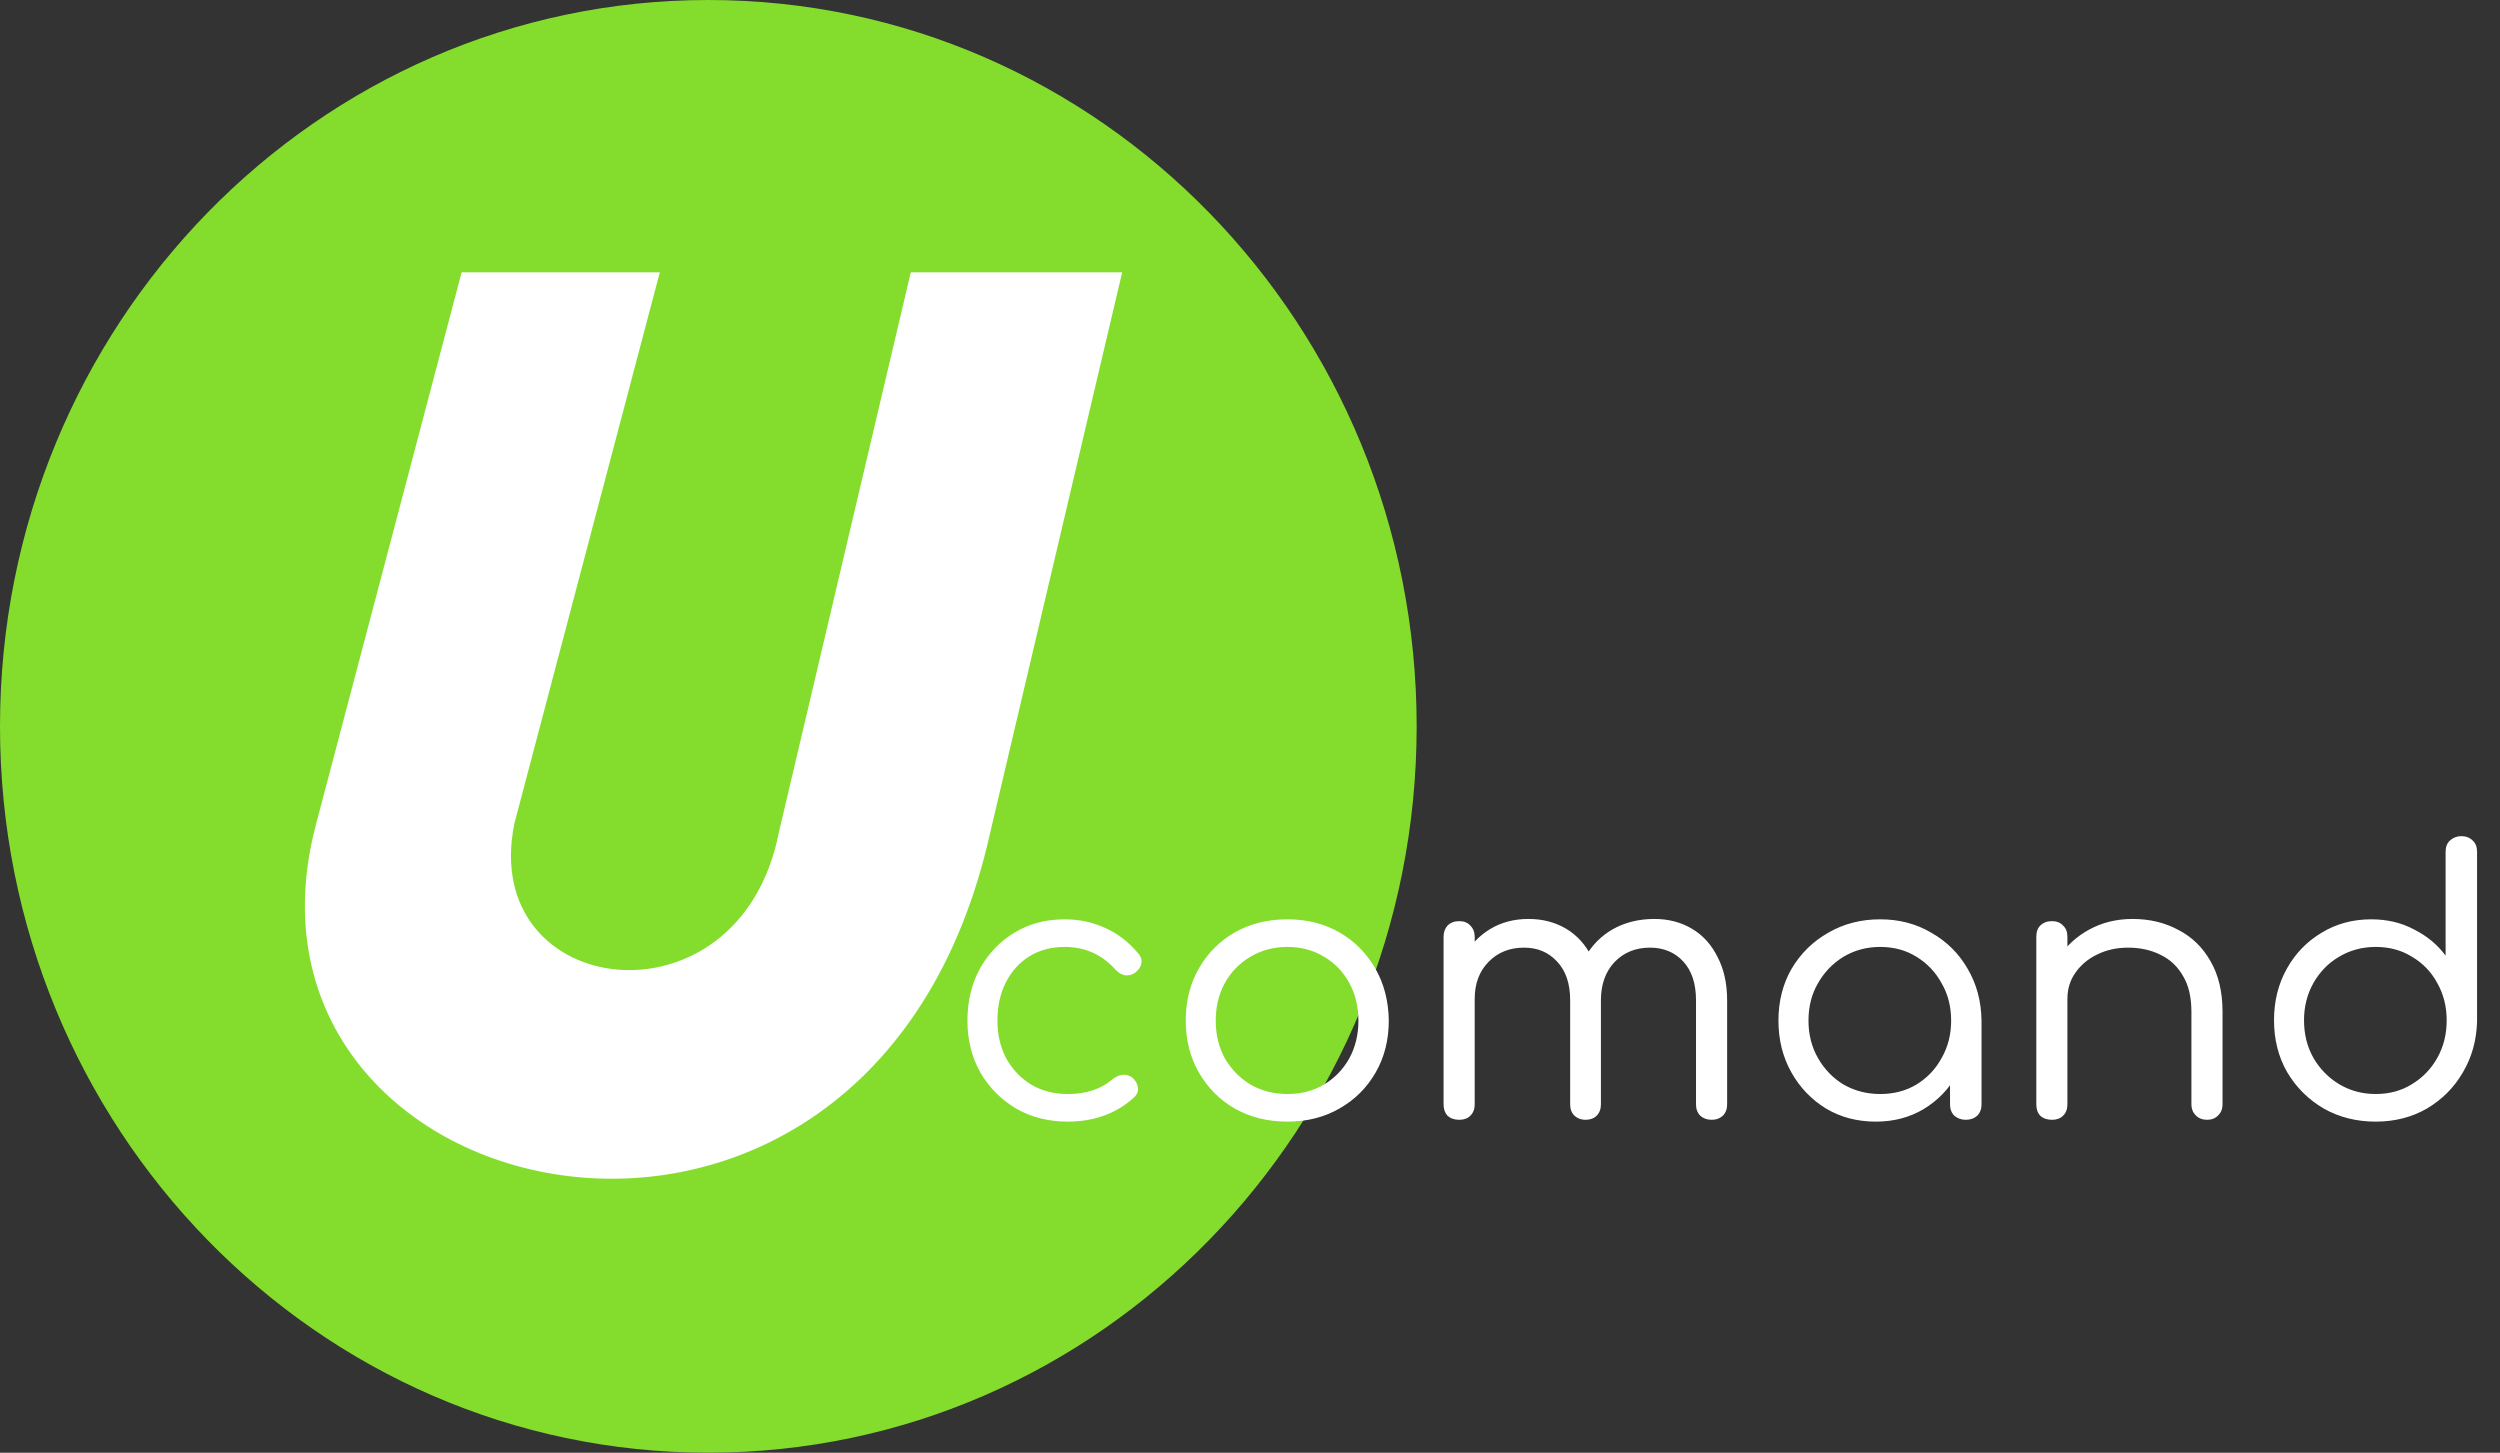 <svg width="74" height="43" viewBox="0 0 74 43" fill="none" xmlns="http://www.w3.org/2000/svg">
<rect x="0" y="0" width="74" height="43" fill="#333333" stroke="none"/>
<g clip-path="url(#clip0_1_988)">
<path d="M20.967 43C32.546 43 41.933 33.374 41.933 21.5C41.933 9.626 32.546 0 20.967 0C9.387 0 0 9.626 0 21.5C0 33.374 9.387 43 20.967 43Z" fill="#84DD2C"/>
<path d="M9.363 24.366L13.664 8.062H19.53L15.228 24.366C14.145 29.605 21.876 30.59 23.049 24.662L26.959 8.062H33.216L29.306 24.662C25.786 40.471 6.231 36.026 9.363 24.366Z" fill="white"/>
<path d="M31.603 33.2C31.033 33.2 30.524 33.071 30.076 32.813C29.629 32.547 29.275 32.189 29.015 31.738C28.762 31.286 28.636 30.777 28.636 30.211C28.636 29.638 28.759 29.125 29.004 28.674C29.257 28.222 29.596 27.868 30.022 27.61C30.456 27.344 30.954 27.212 31.517 27.212C31.95 27.212 32.351 27.298 32.719 27.47C33.087 27.635 33.412 27.886 33.693 28.222C33.78 28.323 33.809 28.427 33.78 28.534C33.758 28.634 33.693 28.724 33.585 28.803C33.498 28.86 33.401 28.882 33.293 28.867C33.192 28.846 33.098 28.788 33.011 28.695C32.614 28.251 32.116 28.029 31.517 28.029C31.12 28.029 30.77 28.122 30.466 28.308C30.17 28.495 29.939 28.753 29.773 29.082C29.607 29.405 29.524 29.781 29.524 30.211C29.524 30.627 29.611 30.999 29.784 31.329C29.965 31.652 30.21 31.91 30.52 32.103C30.838 32.289 31.199 32.383 31.603 32.383C31.878 32.383 32.123 32.347 32.34 32.275C32.564 32.203 32.762 32.092 32.935 31.942C33.036 31.863 33.138 31.82 33.239 31.813C33.34 31.806 33.434 31.834 33.52 31.899C33.614 31.985 33.668 32.082 33.683 32.189C33.697 32.297 33.661 32.393 33.574 32.479C33.047 32.959 32.39 33.2 31.603 33.2ZM38.108 33.2C37.524 33.2 37.004 33.071 36.549 32.813C36.101 32.555 35.748 32.2 35.488 31.748C35.228 31.297 35.098 30.784 35.098 30.211C35.098 29.631 35.228 29.115 35.488 28.663C35.748 28.212 36.101 27.857 36.549 27.599C37.004 27.341 37.524 27.212 38.108 27.212C38.686 27.212 39.199 27.341 39.646 27.599C40.094 27.857 40.447 28.212 40.707 28.663C40.967 29.115 41.101 29.631 41.108 30.211C41.108 30.784 40.978 31.297 40.718 31.748C40.458 32.2 40.101 32.555 39.646 32.813C39.199 33.071 38.686 33.2 38.108 33.2ZM38.108 32.383C38.513 32.383 38.874 32.289 39.191 32.103C39.509 31.91 39.758 31.652 39.938 31.329C40.119 30.999 40.209 30.627 40.209 30.211C40.209 29.795 40.119 29.423 39.938 29.093C39.758 28.763 39.509 28.505 39.191 28.319C38.874 28.126 38.513 28.029 38.108 28.029C37.704 28.029 37.34 28.126 37.015 28.319C36.697 28.505 36.444 28.763 36.257 29.093C36.076 29.423 35.986 29.795 35.986 30.211C35.986 30.627 36.076 30.999 36.257 31.329C36.444 31.652 36.697 31.91 37.015 32.103C37.34 32.289 37.704 32.383 38.108 32.383ZM50.668 33.146C50.531 33.146 50.419 33.106 50.332 33.028C50.245 32.942 50.202 32.831 50.202 32.694V29.609C50.202 29.115 50.076 28.731 49.823 28.459C49.571 28.186 49.242 28.05 48.838 28.05C48.412 28.05 48.062 28.194 47.787 28.48C47.52 28.767 47.387 29.143 47.387 29.609H46.596C46.603 29.129 46.708 28.71 46.91 28.351C47.112 27.986 47.39 27.703 47.744 27.502C48.105 27.301 48.513 27.201 48.968 27.201C49.386 27.201 49.758 27.298 50.083 27.491C50.408 27.685 50.661 27.964 50.841 28.33C51.029 28.688 51.123 29.115 51.123 29.609V32.694C51.123 32.831 51.079 32.942 50.993 33.028C50.906 33.106 50.798 33.146 50.668 33.146ZM43.196 33.146C43.051 33.146 42.936 33.106 42.849 33.028C42.77 32.942 42.73 32.831 42.73 32.694V27.728C42.73 27.592 42.77 27.481 42.849 27.395C42.936 27.309 43.051 27.266 43.196 27.266C43.333 27.266 43.441 27.309 43.52 27.395C43.607 27.481 43.651 27.592 43.651 27.728V32.694C43.651 32.831 43.607 32.942 43.52 33.028C43.441 33.106 43.333 33.146 43.196 33.146ZM46.932 33.146C46.802 33.146 46.694 33.106 46.607 33.028C46.52 32.942 46.477 32.831 46.477 32.694V29.609C46.477 29.115 46.347 28.731 46.087 28.459C45.834 28.186 45.51 28.05 45.112 28.05C44.687 28.05 44.336 28.19 44.062 28.47C43.788 28.749 43.651 29.115 43.651 29.566H43.022C43.037 29.1 43.138 28.692 43.326 28.341C43.513 27.982 43.773 27.703 44.105 27.502C44.437 27.301 44.816 27.201 45.242 27.201C45.661 27.201 46.033 27.298 46.358 27.491C46.683 27.685 46.935 27.964 47.116 28.33C47.296 28.688 47.387 29.115 47.387 29.609V32.694C47.387 32.831 47.343 32.942 47.257 33.028C47.177 33.106 47.069 33.146 46.932 33.146ZM55.523 33.2C54.974 33.2 54.483 33.071 54.05 32.813C53.617 32.547 53.274 32.189 53.022 31.738C52.769 31.286 52.642 30.777 52.642 30.211C52.642 29.638 52.772 29.125 53.032 28.674C53.3 28.222 53.66 27.868 54.115 27.61C54.57 27.344 55.083 27.212 55.653 27.212C56.216 27.212 56.721 27.344 57.169 27.61C57.624 27.868 57.981 28.222 58.241 28.674C58.508 29.125 58.645 29.638 58.653 30.211L58.285 30.394C58.285 30.924 58.162 31.401 57.916 31.824C57.678 32.246 57.35 32.583 56.931 32.834C56.519 33.078 56.05 33.2 55.523 33.2ZM55.653 32.383C56.057 32.383 56.415 32.289 56.725 32.103C57.043 31.91 57.292 31.648 57.472 31.318C57.66 30.989 57.754 30.62 57.754 30.211C57.754 29.795 57.66 29.426 57.472 29.104C57.292 28.774 57.043 28.513 56.725 28.319C56.415 28.126 56.057 28.029 55.653 28.029C55.256 28.029 54.895 28.126 54.57 28.319C54.252 28.513 54 28.774 53.812 29.104C53.624 29.426 53.531 29.795 53.531 30.211C53.531 30.62 53.624 30.989 53.812 31.318C54 31.648 54.252 31.91 54.57 32.103C54.895 32.289 55.256 32.383 55.653 32.383ZM58.187 33.146C58.057 33.146 57.945 33.106 57.851 33.028C57.765 32.942 57.721 32.831 57.721 32.694V30.921L57.927 29.985L58.653 30.211V32.694C58.653 32.831 58.609 32.942 58.523 33.028C58.436 33.106 58.324 33.146 58.187 33.146ZM65.332 33.146C65.195 33.146 65.083 33.103 64.996 33.017C64.91 32.931 64.866 32.823 64.866 32.694V29.953C64.866 29.516 64.783 29.161 64.617 28.889C64.458 28.609 64.238 28.401 63.957 28.265C63.675 28.122 63.354 28.05 62.993 28.05C62.654 28.05 62.347 28.118 62.072 28.255C61.805 28.384 61.592 28.563 61.433 28.792C61.275 29.014 61.195 29.272 61.195 29.566H60.567C60.581 29.115 60.701 28.713 60.924 28.362C61.156 28.004 61.462 27.721 61.845 27.513C62.228 27.305 62.654 27.201 63.123 27.201C63.628 27.201 64.079 27.309 64.476 27.524C64.881 27.731 65.198 28.04 65.429 28.448C65.668 28.857 65.787 29.358 65.787 29.953V32.694C65.787 32.823 65.743 32.931 65.657 33.017C65.57 33.103 65.462 33.146 65.332 33.146ZM60.74 33.146C60.596 33.146 60.48 33.106 60.394 33.028C60.314 32.942 60.275 32.831 60.275 32.694V27.728C60.275 27.584 60.314 27.473 60.394 27.395C60.48 27.309 60.596 27.266 60.74 27.266C60.877 27.266 60.986 27.309 61.065 27.395C61.152 27.473 61.195 27.584 61.195 27.728V32.694C61.195 32.831 61.152 32.942 61.065 33.028C60.986 33.106 60.877 33.146 60.74 33.146ZM70.321 33.2C69.751 33.2 69.238 33.071 68.783 32.813C68.329 32.547 67.968 32.189 67.701 31.738C67.441 31.286 67.311 30.774 67.311 30.2C67.311 29.634 67.437 29.125 67.69 28.674C67.942 28.222 68.285 27.868 68.718 27.61C69.152 27.344 69.642 27.212 70.191 27.212C70.66 27.212 71.083 27.312 71.458 27.513C71.841 27.706 72.151 27.964 72.39 28.287V25.212C72.39 25.069 72.433 24.958 72.519 24.879C72.613 24.793 72.725 24.75 72.855 24.75C72.992 24.75 73.104 24.793 73.191 24.879C73.278 24.958 73.321 25.069 73.321 25.212V30.233C73.306 30.792 73.166 31.297 72.898 31.748C72.639 32.193 72.285 32.547 71.837 32.813C71.39 33.071 70.884 33.2 70.321 33.2ZM70.321 32.383C70.725 32.383 71.083 32.286 71.393 32.092C71.711 31.899 71.96 31.641 72.141 31.318C72.328 30.989 72.422 30.616 72.422 30.2C72.422 29.792 72.328 29.423 72.141 29.093C71.96 28.763 71.711 28.505 71.393 28.319C71.083 28.126 70.725 28.029 70.321 28.029C69.924 28.029 69.563 28.126 69.238 28.319C68.921 28.505 68.668 28.763 68.48 29.093C68.293 29.423 68.199 29.792 68.199 30.2C68.199 30.616 68.293 30.989 68.48 31.318C68.668 31.641 68.921 31.899 69.238 32.092C69.563 32.286 69.924 32.383 70.321 32.383Z" fill="white"/>
</g>
<defs>
<clipPath id="clip0_1_988">
<rect width="74" height="43" fill="white"/>
</clipPath>
</defs>
</svg>
